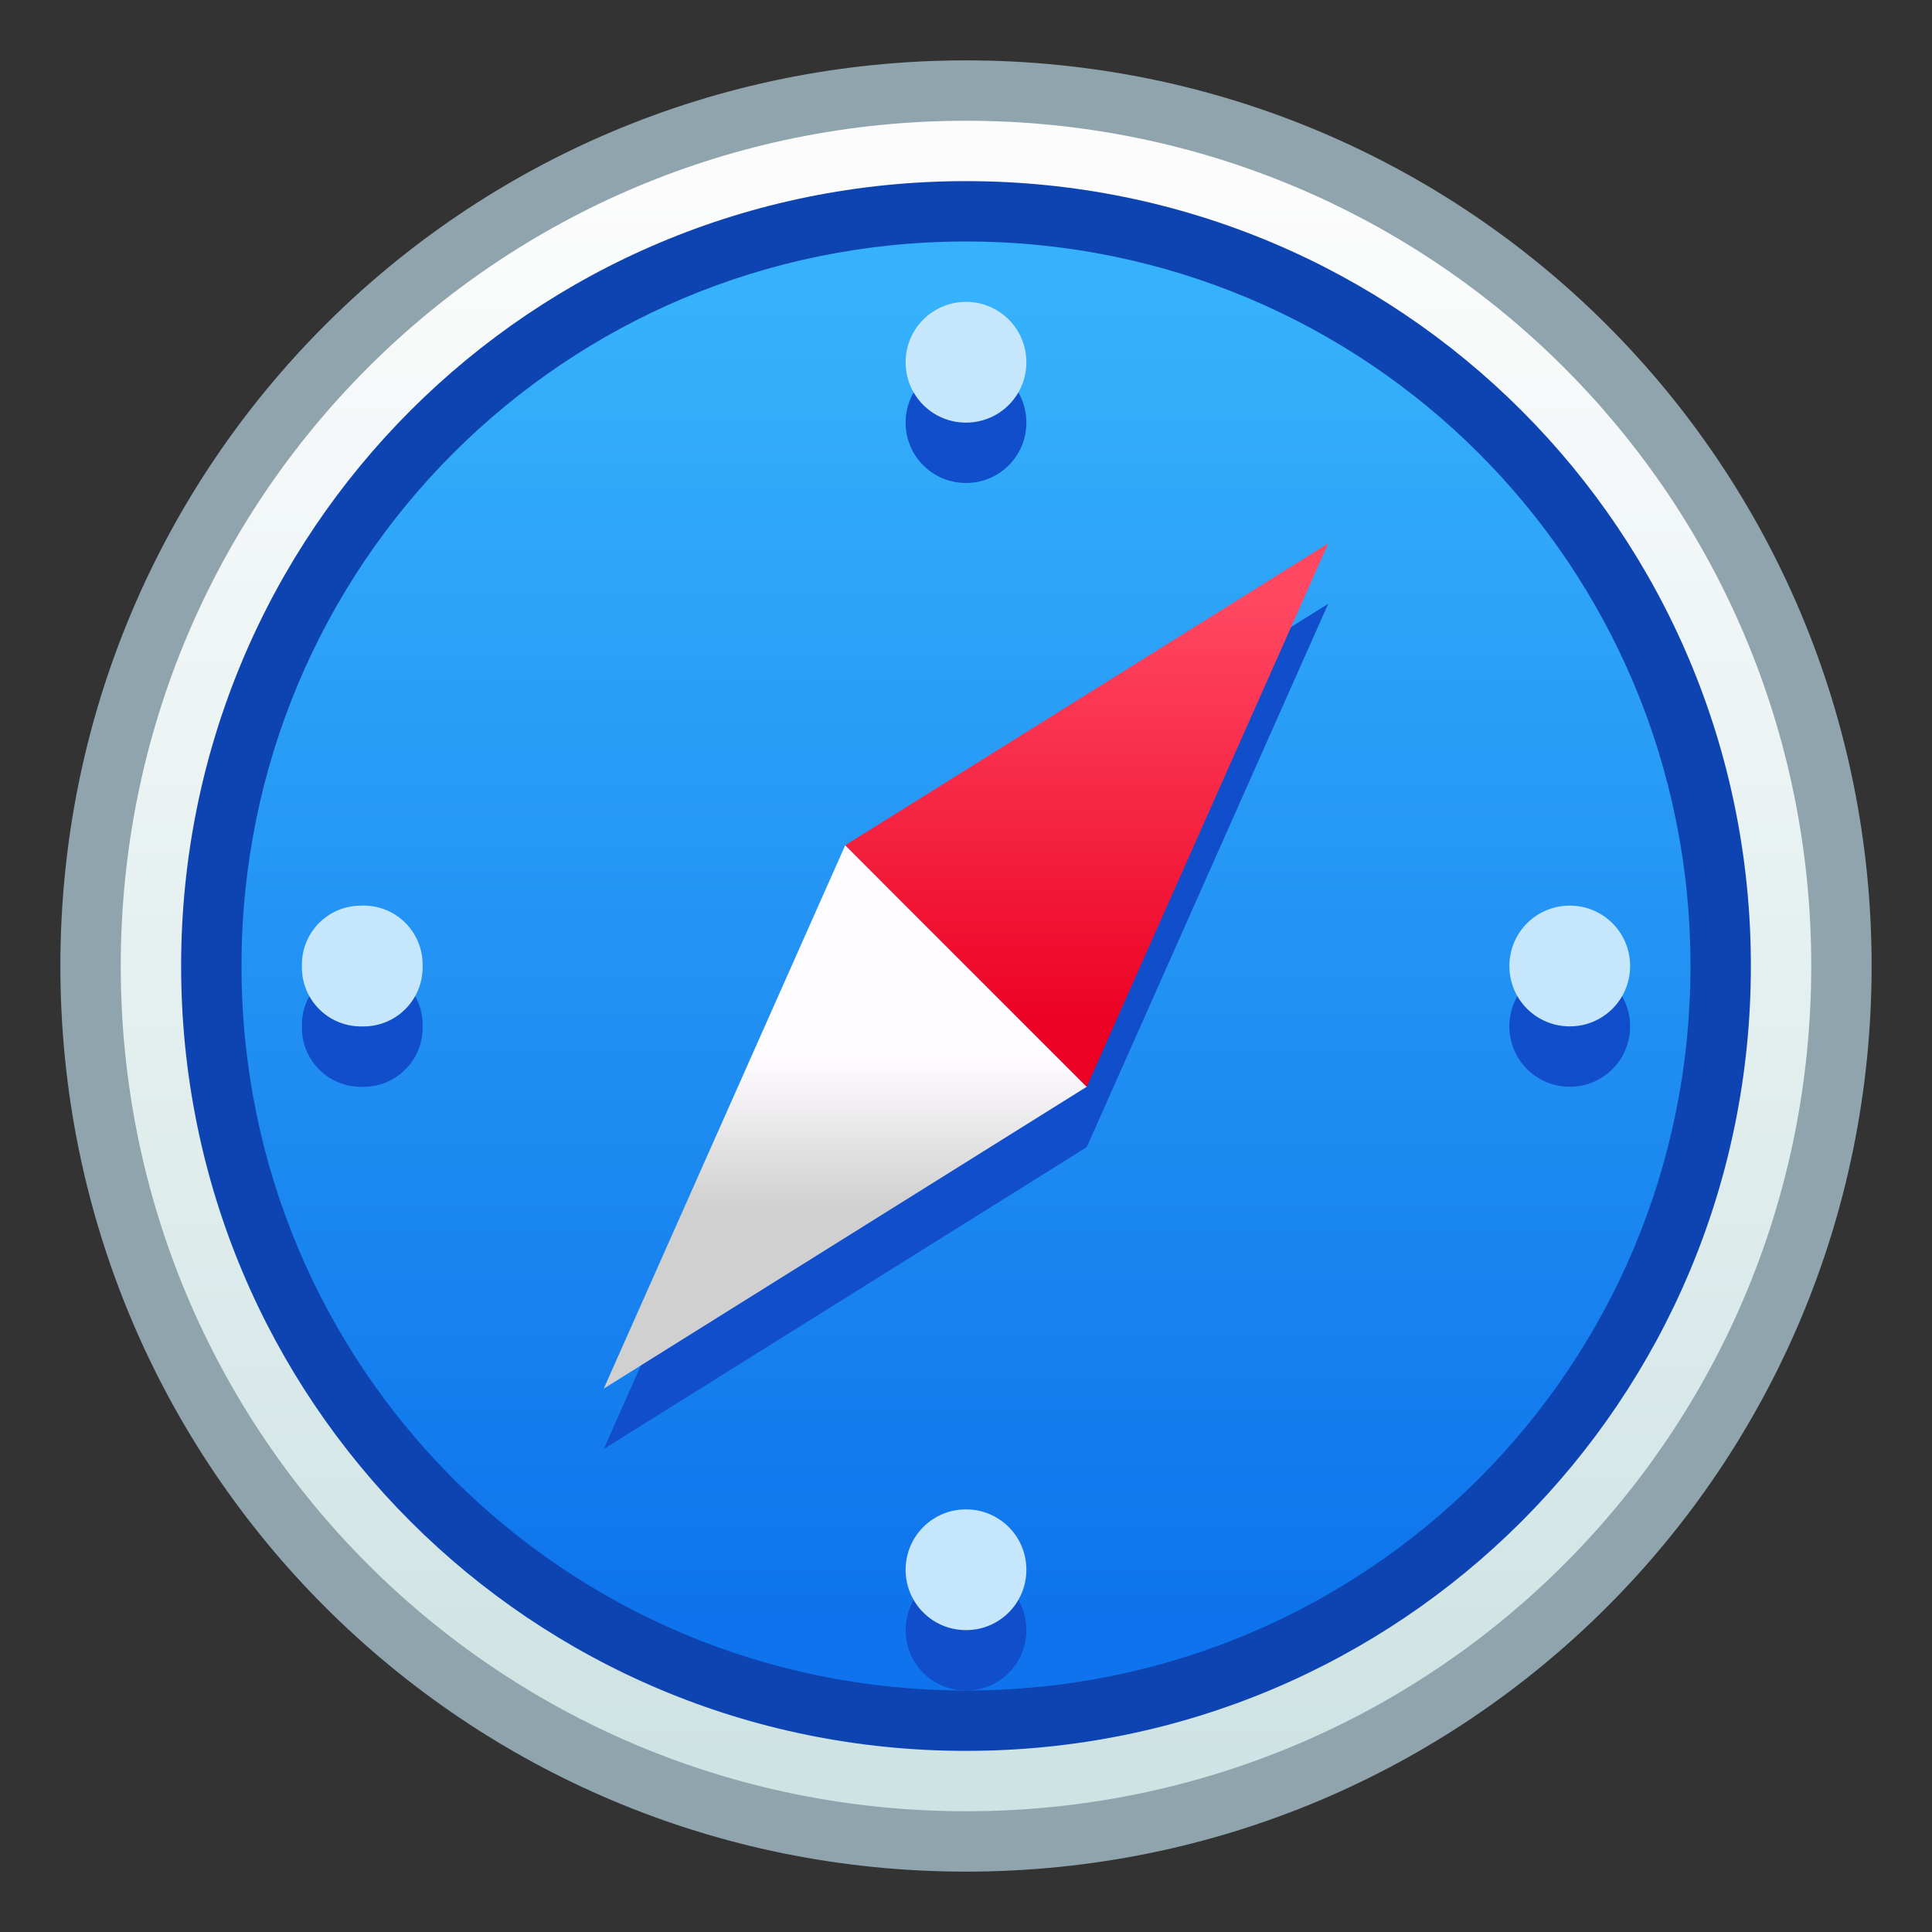 <?xml version="1.0" encoding="UTF-8" standalone="no"?>
<!-- Created with Inkscape (http://www.inkscape.org/) -->

<svg
   xmlns:dc="http://purl.org/dc/elements/1.1/"
   xmlns:cc="http://creativecommons.org/ns#"
   xmlns:rdf="http://www.w3.org/1999/02/22-rdf-syntax-ns#"
   xmlns:svg="http://www.w3.org/2000/svg"
   xmlns="http://www.w3.org/2000/svg"
   xmlns:xlink="http://www.w3.org/1999/xlink"
   xmlns:sodipodi="http://sodipodi.sourceforge.net/DTD/sodipodi-0.dtd"
   xmlns:inkscape="http://www.inkscape.org/namespaces/inkscape"
   width="32"
   height="32"
   viewBox="0 0 32 32"
   version="1.1"
   id="svg8"
   inkscape:version="0.92.2 5c3e80d, 2017-08-06"
   sodipodi:docname="applications-internet.svg">
  <rect x="0" y="0" width="32" height="32" fill="#333333" stroke="none"/>
  <title
     id="title7895">Antu icon Theme</title>
  <defs
     id="defs2">
    <linearGradient
       gradientTransform="translate(59,24)"
       inkscape:collect="always"
       xlink:href="#linearGradient6375"
       id="linearGradient1542"
       x1="-42"
       y1="275.65"
       x2="-42"
       y2="268.65"
       gradientUnits="userSpaceOnUse" />
    <linearGradient
       inkscape:collect="always"
       id="linearGradient6375">
      <stop
         style="stop-color:#ec0123;stop-opacity:1"
         offset="0"
         id="stop6371" />
      <stop
         style="stop-color:#ff4762;stop-opacity:1"
         offset="1"
         id="stop6373" />
    </linearGradient>
    <linearGradient
       gradientTransform="translate(59,24)"
       inkscape:collect="always"
       xlink:href="#0-5"
       id="linearGradient1550"
       x1="-45"
       y1="278.65"
       x2="-45"
       y2="276.197"
       gradientUnits="userSpaceOnUse" />
    <linearGradient
       y2="526.2"
       x2="0"
       y1="542.2"
       gradientUnits="userSpaceOnUse"
       id="0-5">
      <stop
         id="stop1121"
         stop-color="#d0d0d0" />
      <stop
         id="stop1123"
         stop-color="#f1eeee"
         offset="1"
         style="stop-color:#fffcff;stop-opacity:1" />
    </linearGradient>
    <linearGradient
       gradientUnits="userSpaceOnUse"
       y2="291.311"
       x2="2.806"
       y1="296.603"
       x1="2.806"
       id="linearGradient4682"
       xlink:href="#linearGradient4680-8"
       inkscape:collect="always"
       gradientTransform="matrix(4.123,0,0,4.123,4.429,-913.371)" />
    <linearGradient
       id="linearGradient4680-8"
       inkscape:collect="always">
      <stop
         id="stop4676-9"
         offset="0"
         style="stop-color:#0e73ec;stop-opacity:1" />
      <stop
         id="stop4678-7"
         offset="1"
         style="stop-color:#36b1fb;stop-opacity:1" />
    </linearGradient>
    <linearGradient
       gradientTransform="matrix(3.78,0,0,3.78,5.393,-812.369)"
       gradientUnits="userSpaceOnUse"
       y2="290.518"
       x2="2.806"
       y1="297.397"
       x1="2.806"
       id="linearGradient4543"
       xlink:href="#linearGradient4582-3"
       inkscape:collect="always" />
    <linearGradient
       id="linearGradient4582-3"
       inkscape:collect="always">
      <stop
         id="stop4578-6"
         offset="0"
         style="stop-color:#cee3e3;stop-opacity:1" />
      <stop
         id="stop4580-1"
         offset="1"
         style="stop-color:#fcfcfc;stop-opacity:1" />
    </linearGradient>
  </defs>
  <sodipodi:namedview
     id="base"
     pagecolor="#ffffff"
     bordercolor="#666666"
     borderopacity="1.0"
     inkscape:pageopacity="0.0"
     inkscape:pageshadow="2"
     inkscape:zoom="5.6"
     inkscape:cx="34.28445"
     inkscape:cy="16.805141"
     inkscape:document-units="px"
     inkscape:current-layer="layer1"
     showgrid="true"
     units="px"
     inkscape:window-width="1366"
     inkscape:window-height="697"
     inkscape:window-x="0"
     inkscape:window-y="0"
     inkscape:window-maximized="1"
     objecttolerance="10"
     gridtolerance="10"
     guidetolerance="10">
    <inkscape:grid
       type="xygrid"
       id="grid7897"
       empspacing="4" />
  </sodipodi:namedview>
  <g
     inkscape:label="Capa 1"
     inkscape:groupmode="layer"
     id="layer1"
     transform="translate(0,-282.65)">
    <path
       id="path4628"
       d="m 16,283.65 c 8.31,0 15,6.69 15,15 0,8.31 -6.69,15 -15,15 -8.31,0 -15,-6.69 -15,-15 0,-8.31 6.69,-15 15,-15 z"
       style="fill:#90a4ae;fill-opacity:1;stroke:none;stroke-width:1.47;stroke-linecap:round;stroke-linejoin:round;stroke-miterlimit:4;stroke-dasharray:none;stroke-opacity:1"
       inkscape:connector-curvature="0" />
    <path
       id="path4630"
       d="M 16,284.65 C 23.756,284.65 30,290.894 30,298.65 30,306.406 23.756,312.65 16,312.65 8.244,312.65 2,306.406 2,298.65 2,290.894 8.244,284.65 16,284.65 Z"
       style="fill:url(#linearGradient4543);fill-opacity:1;stroke:none;stroke-width:1.402;stroke-linecap:round;stroke-linejoin:round;stroke-miterlimit:4;stroke-dasharray:none;stroke-opacity:1"
       inkscape:connector-curvature="0" />
    <path
       id="path4632"
       d="M 16,285.65 C 23.202,285.65 29,291.448 29,298.65 c 0,7.202 -5.798,13 -13,13 C 8.798,311.65 3,305.852 3,298.65 c 0,-7.202 5.798,-13 13,-13 z"
       style="opacity:1;fill:#0e44b2;fill-opacity:1;stroke:none;stroke-width:1.576;stroke-linecap:round;stroke-linejoin:round;stroke-miterlimit:4;stroke-dasharray:none;stroke-opacity:1"
       inkscape:connector-curvature="0" />
    <path
       id="path4634"
       d="m 16,286.65 c 6.648,0 12,5.352 12,12 0,6.648 -5.352,12 -12,12 -6.648,0 -12,-5.352 -12,-12 C 4,292.002 9.352,286.65 16,286.65 Z"
       style="opacity:1;fill:url(#linearGradient4682);fill-opacity:1;stroke:none;stroke-width:1.455;stroke-linecap:round;stroke-linejoin:round;stroke-miterlimit:4;stroke-dasharray:none;stroke-opacity:1"
       inkscape:connector-curvature="0" />
    <path
       inkscape:connector-curvature="0"
       id="path1344"
       d="m 22,292.65 -8,5 -4,9 8,-5 z"
       style="fill:#104ecc;fill-opacity:1;stroke:none;stroke-width:1px;stroke-linecap:butt;stroke-linejoin:miter;stroke-opacity:1" />
    <path
       sodipodi:nodetypes="ccccc"
       id="path1344-0"
       d="m 16,298.65 -2,-2 -4,9 8,-5 z"
       style="fill:url(#linearGradient1550);fill-opacity:1;stroke:none;stroke-width:1px;stroke-linecap:butt;stroke-linejoin:miter;stroke-opacity:1"
       inkscape:connector-curvature="0" />
    <path
       inkscape:connector-curvature="0"
       id="path1481"
       d="m 14,296.65 4,4 4,-9 z"
       style="fill:url(#linearGradient1542);fill-opacity:1;stroke:none;stroke-width:1px;stroke-linecap:butt;stroke-linejoin:miter;stroke-opacity:1" />
    <path
       inkscape:connector-curvature="0"
       style="opacity:1;fill:#104ecc;fill-opacity:1;stroke:none;stroke-width:2;stroke-linecap:round;stroke-linejoin:round;stroke-miterlimit:4;stroke-dasharray:none;stroke-opacity:1"
       d="m 16,288.65 c -0.554,0 -1,0.446 -1,1 0,0.554 0.446,1 1,1 0.554,0 1,-0.446 1,-1 0,-0.554 -0.446,-1 -1,-1 z m -10.021,10 C 5.437,298.65 5,299.087 5,299.629 v 0.043 c 0,0.542 0.437,0.979 0.979,0.979 h 0.043 C 6.563,300.65 7,300.213 7,299.671 v -0.043 c 0,-0.542 -0.437,-0.979 -0.979,-0.979 z m 20.021,0 c -0.554,0 -1,0.446 -1,1 0,0.554 0.446,1 1,1 0.554,0 1,-0.446 1,-1 0,-0.554 -0.446,-1 -1,-1 z m -10,10 c -0.554,0 -1,0.446 -1,1 0,0.554 0.446,1 1,1 0.554,0 1,-0.446 1,-1 0,-0.554 -0.446,-1 -1,-1 z"
       id="rect853-3" />
    <path
       inkscape:connector-curvature="0"
       id="rect853"
       d="m 16,287.65 c -0.554,0 -1,0.446 -1,1 0,0.554 0.446,1 1,1 0.554,0 1,-0.446 1,-1 0,-0.554 -0.446,-1 -1,-1 z m -10.021,10 C 5.437,297.65 5,298.087 5,298.629 v 0.043 c 0,0.542 0.437,0.979 0.979,0.979 h 0.043 C 6.563,299.65 7,299.213 7,298.671 v -0.043 c 0,-0.542 -0.437,-0.979 -0.979,-0.979 z m 20.021,0 c -0.554,0 -1,0.446 -1,1 0,0.554 0.446,1 1,1 0.554,0 1,-0.446 1,-1 0,-0.554 -0.446,-1 -1,-1 z m -10,10 c -0.554,0 -1,0.446 -1,1 0,0.554 0.446,1 1,1 0.554,0 1,-0.446 1,-1 0,-0.554 -0.446,-1 -1,-1 z"
       style="opacity:1;fill:#c5e6fb;fill-opacity:1;stroke:none;stroke-width:2;stroke-linecap:round;stroke-linejoin:round;stroke-miterlimit:4;stroke-dasharray:none;stroke-opacity:1" />
  </g>
</svg>
